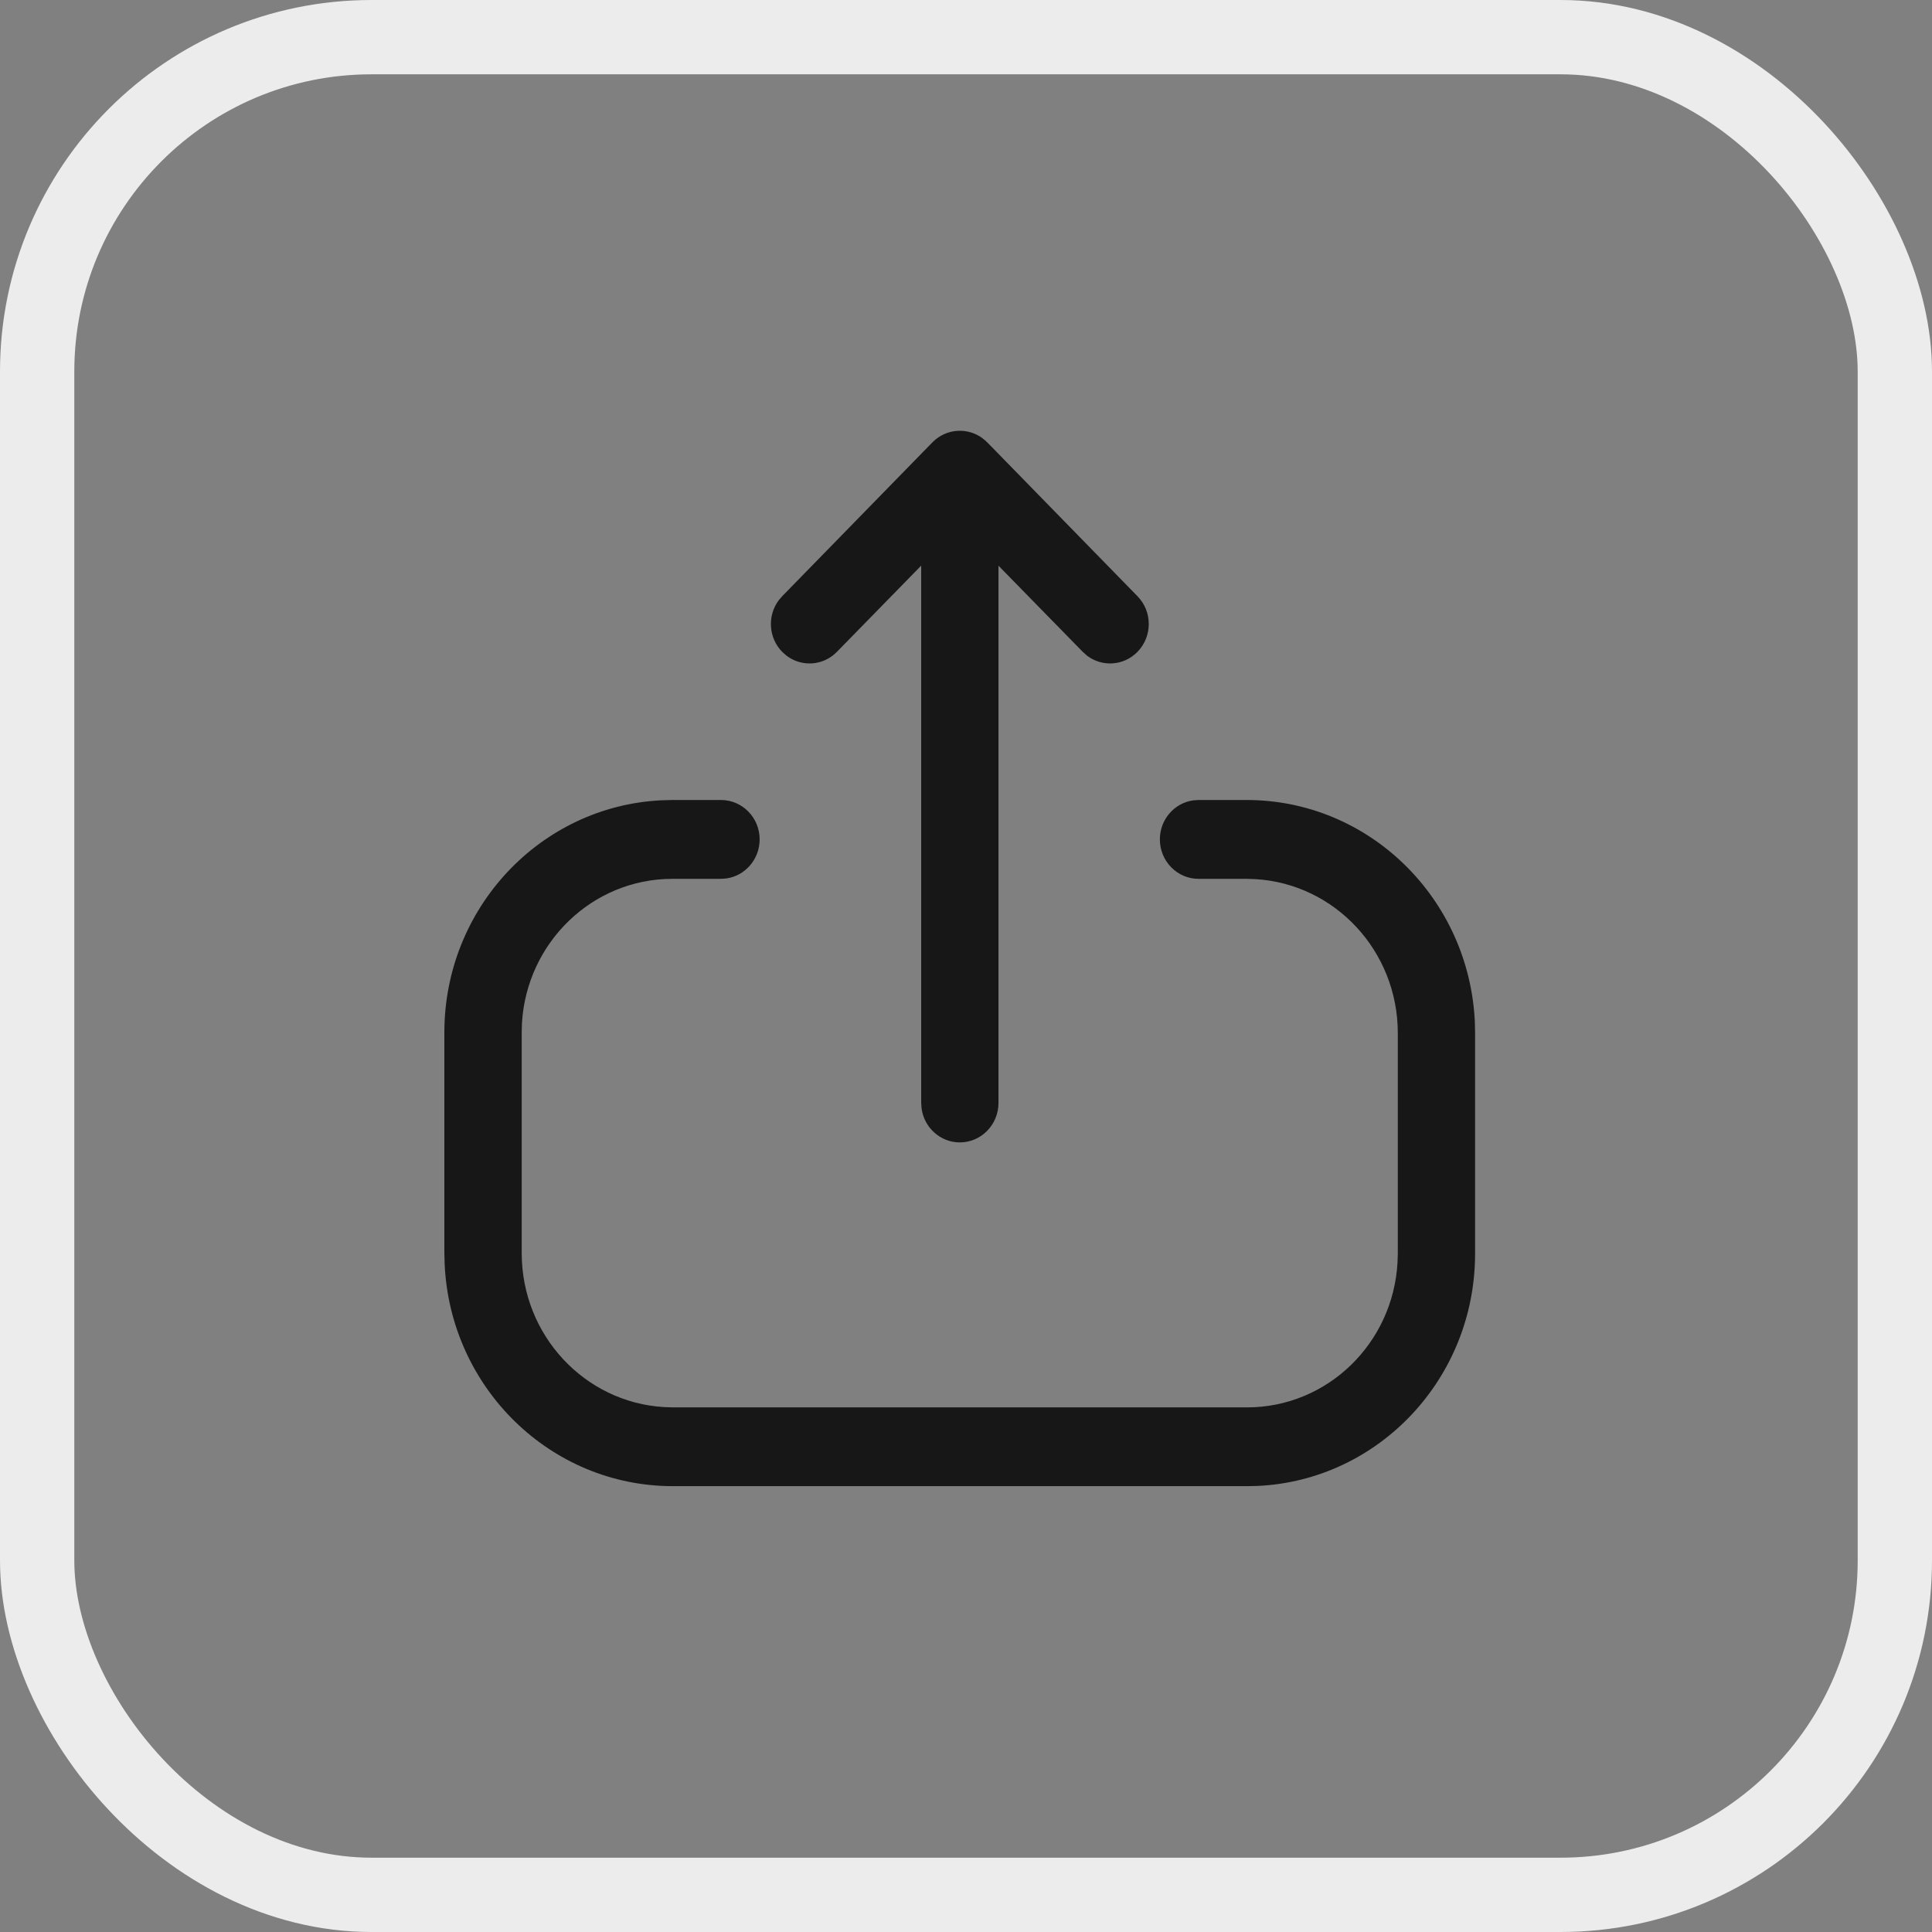 <svg width="26" height="26" viewBox="0 0 26 26" fill="none" xmlns="http://www.w3.org/2000/svg">
<rect x="0" y="0" width="26" height="26" fill="#808080" stroke="none"/>
<rect x="0.5" y="0.5" width="25" height="25" rx="4.5" stroke="#ECECEC"/>
<path fill-rule="evenodd" clip-rule="evenodd" d="M10.528 8.774C10.342 8.586 10.325 8.291 10.476 8.083L10.526 8.024L12.548 5.953C12.733 5.764 13.023 5.747 13.227 5.901L13.229 5.904C13.249 5.918 13.267 5.934 13.284 5.952L13.286 5.953L15.308 8.024C15.511 8.231 15.51 8.567 15.306 8.774C15.121 8.962 14.832 8.978 14.629 8.824L14.571 8.772L13.437 7.613L13.437 14.843C13.437 15.136 13.204 15.374 12.917 15.374C12.654 15.374 12.436 15.174 12.402 14.915L12.397 14.843L12.397 7.612L11.263 8.772C11.079 8.961 10.79 8.979 10.586 8.825L10.528 8.774ZM16.927 19.997C18.555 19.92 19.851 18.55 19.851 16.871V13.903L19.848 13.755C19.772 12.091 18.426 10.766 16.776 10.766H16.129L16.058 10.771C15.804 10.806 15.609 11.028 15.609 11.296C15.609 11.589 15.842 11.827 16.129 11.827H16.776L16.895 11.831C17.964 11.894 18.811 12.797 18.811 13.903L18.811 16.871L18.807 16.992C18.746 18.079 17.863 18.94 16.782 18.94L9.056 18.94L8.937 18.936C7.868 18.873 7.021 17.969 7.021 16.864V13.895L7.024 13.773C7.086 12.688 7.969 11.827 9.049 11.827H9.703L9.773 11.822C10.027 11.787 10.223 11.565 10.223 11.296C10.223 11.004 9.99 10.766 9.703 10.766H9.049L8.901 10.77C7.275 10.849 5.98 12.218 5.98 13.895V16.864L5.984 17.012C6.059 18.675 7.406 20 9.056 20H16.782L16.927 19.997Z" fill="#171717"/>
</svg>
